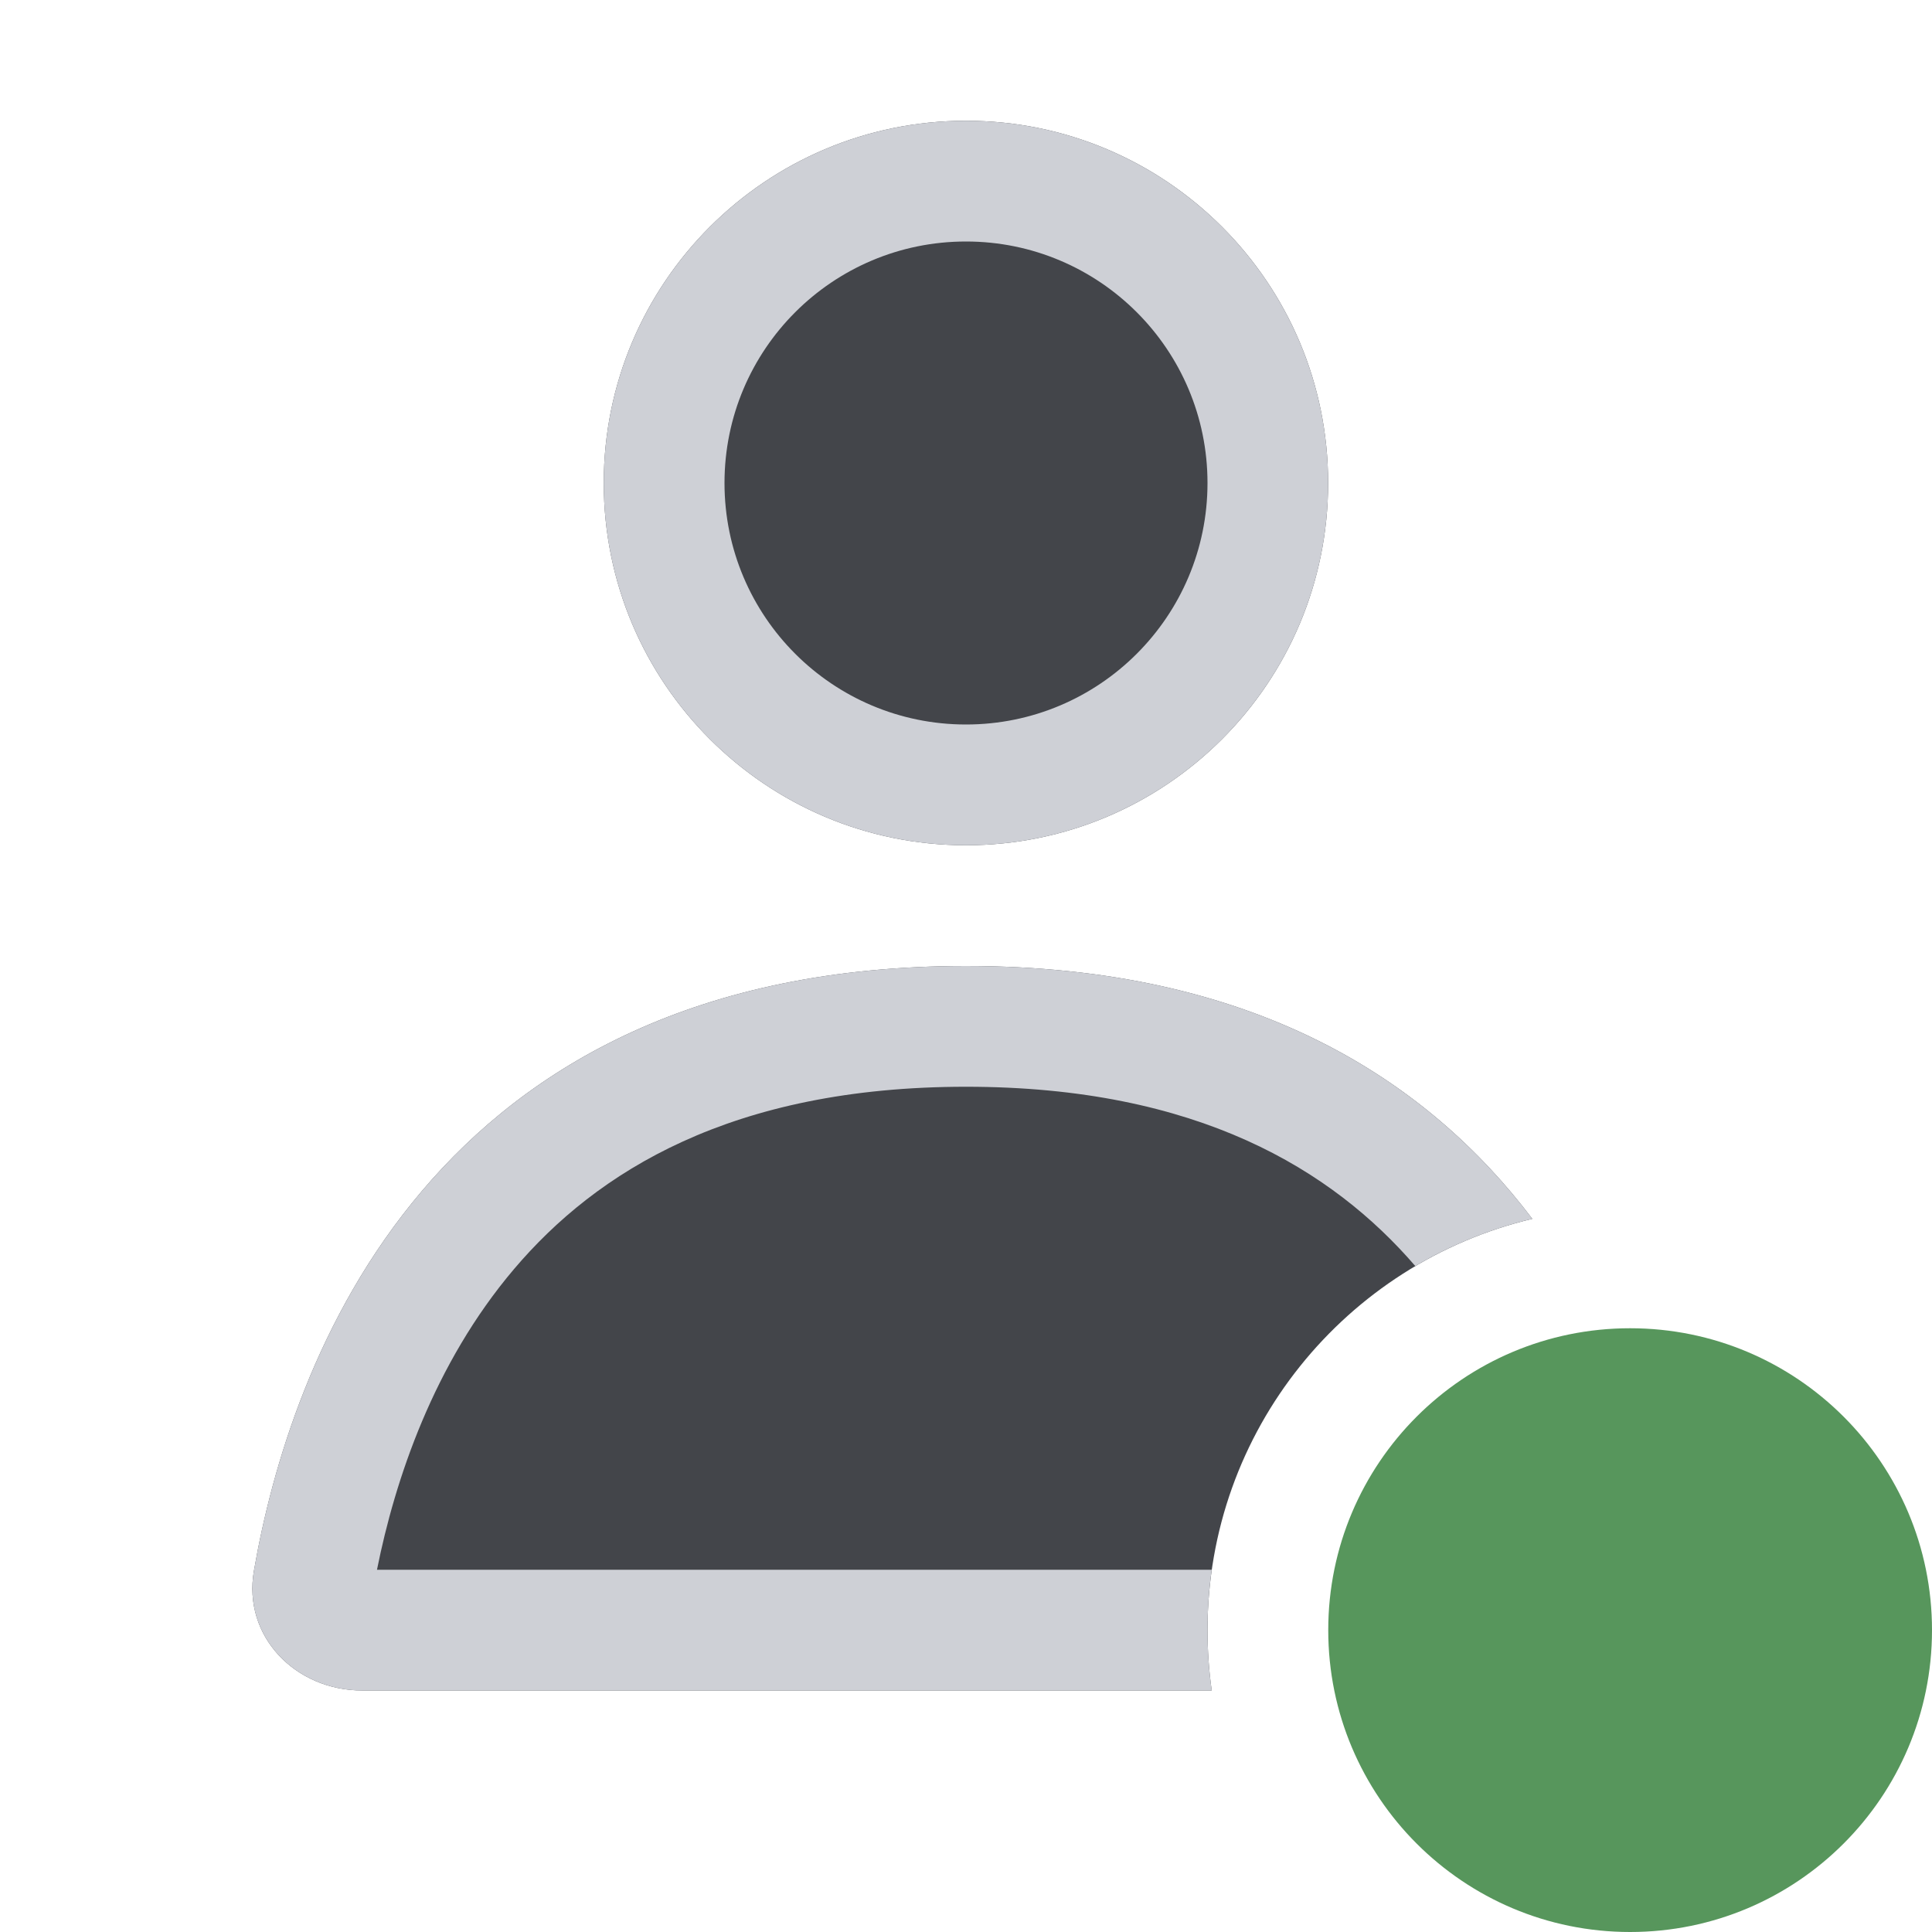 <svg width="16" height="16" viewBox="0 0 16 16" fill="none" xmlns="http://www.w3.org/2000/svg">
<path fill-rule="evenodd" clip-rule="evenodd" d="M16 13.5C16 14.881 14.881 16 13.5 16C12.119 16 11 14.881 11 13.5C11 12.119 12.119 11 13.5 11C14.881 11 16 12.119 16 13.5Z" fill="#57965C"/>
<path d="M8 7C9.656 7 10.999 5.657 10.999 4C10.999 2.343 9.656 1 8 1C6.343 1 5 2.343 5 4C5 5.657 6.343 7 8 7Z" fill="#43454A"/>
<path d="M2.103 13.008C2.399 11.303 3.548 8 8 8C10.387 8 11.825 8.95 12.69 10.094C11.148 10.46 10 11.846 10 13.5C10 13.67 10.012 13.837 10.035 14H3C2.447 14 2.008 13.552 2.103 13.008Z" fill="#43454A"/>
<path fill-rule="evenodd" clip-rule="evenodd" d="M10.999 4C10.999 5.657 9.656 7 8 7C6.343 7 5 5.657 5 4C5 2.343 6.343 1 8 1C9.656 1 10.999 2.343 10.999 4ZM10 4C10 5.105 9.104 6 8 6C6.895 6 6 5.105 6 4C6 2.895 6.895 2 8 2C9.104 2 10 2.895 10 4Z" fill="#CED0D6"/>
<path d="M8 8C3.548 8 2.399 11.303 2.103 13.008C2.008 13.552 2.447 14 3 14H10.035C10.012 13.837 10 13.67 10 13.5C10 13.33 10.012 13.163 10.035 13H3.122C3.271 12.255 3.591 11.295 4.256 10.511C4.94 9.704 6.058 9 8 9C9.92 9 11.035 9.689 11.721 10.485C12.019 10.309 12.345 10.176 12.69 10.094C11.825 8.95 10.387 8 8 8Z" fill="#CED0D6"/>
</svg>
